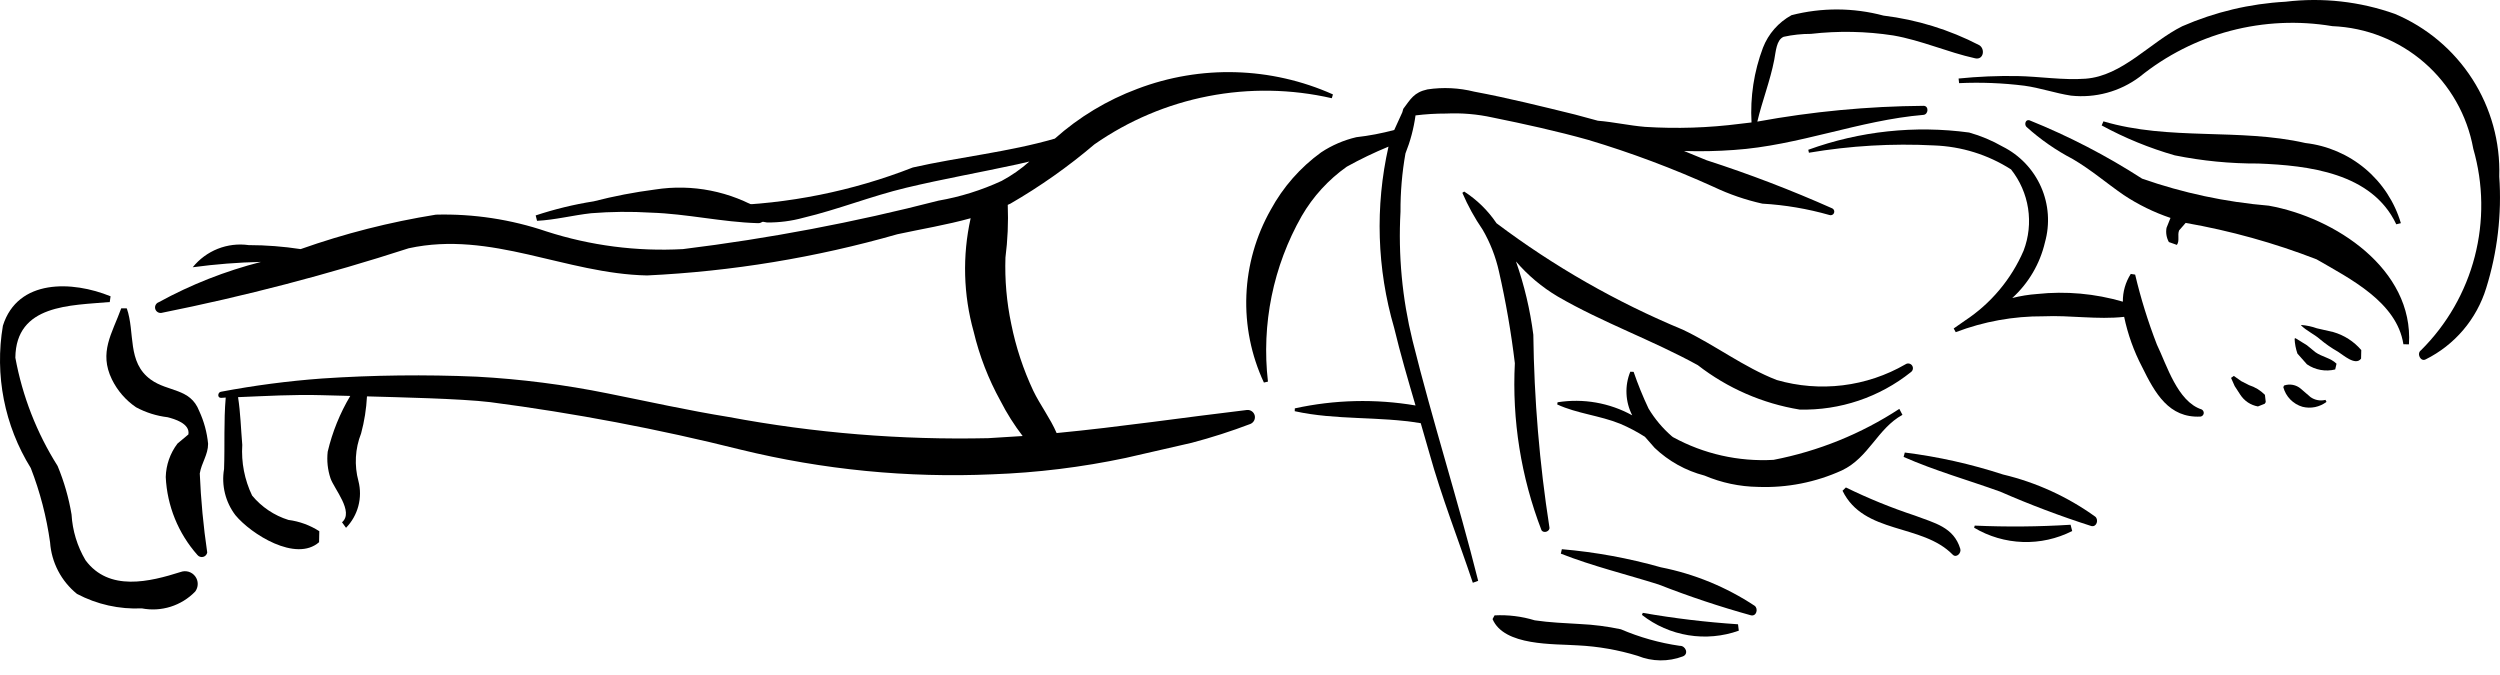 <svg width="100" height="27" viewBox="0 0 100 27" fill="none" xmlns="http://www.w3.org/2000/svg">
<path d="M30.507 8.435C29.218 7.65 27.693 7.348 26.202 7.581C25.374 7.688 24.553 7.846 23.745 8.054C22.958 8.178 22.183 8.367 21.427 8.617L21.482 8.833C22.208 8.796 22.922 8.609 23.645 8.529C24.442 8.465 25.243 8.457 26.041 8.506C27.473 8.551 28.88 8.884 30.3 8.926C30.359 8.932 30.419 8.919 30.47 8.888C30.521 8.858 30.561 8.812 30.585 8.757C30.608 8.702 30.613 8.641 30.599 8.583C30.585 8.525 30.553 8.473 30.507 8.435V8.435Z" fill="black"/>
<path d="M7.23 22.878C5.99 23.272 4.358 23.678 3.419 22.407C3.09 21.851 2.899 21.224 2.862 20.58C2.751 19.914 2.564 19.264 2.305 18.64C1.47 17.318 0.896 15.847 0.614 14.308C0.637 12.17 2.818 12.221 4.39 12.081L4.423 11.852C2.896 11.227 0.709 11.145 0.116 13.028C-0.219 14.999 0.178 17.024 1.232 18.723C1.603 19.68 1.861 20.676 2.003 21.692C2.031 22.092 2.141 22.481 2.326 22.836C2.511 23.191 2.768 23.504 3.079 23.756C3.876 24.177 4.772 24.377 5.672 24.335C6.056 24.409 6.452 24.386 6.825 24.269C7.198 24.151 7.536 23.943 7.808 23.662C7.873 23.575 7.909 23.468 7.909 23.359C7.91 23.25 7.875 23.144 7.81 23.056C7.745 22.968 7.654 22.903 7.55 22.871C7.445 22.839 7.333 22.841 7.23 22.878V22.878Z" fill="black"/>
<path d="M7.991 18.939C8.06 18.513 8.324 18.19 8.324 17.753C8.281 17.298 8.16 16.853 7.967 16.438C7.612 15.519 6.722 15.684 6.029 15.182C5.074 14.491 5.41 13.306 5.072 12.335L4.85 12.332C4.481 13.347 3.949 14.091 4.476 15.175C4.696 15.625 5.029 16.01 5.443 16.291C5.835 16.502 6.263 16.637 6.705 16.689C6.966 16.756 7.61 16.938 7.536 17.377L7.1 17.742C6.806 18.128 6.642 18.598 6.63 19.083C6.684 20.235 7.131 21.335 7.896 22.198C7.923 22.231 7.958 22.257 7.999 22.27C8.039 22.284 8.083 22.286 8.124 22.276C8.166 22.266 8.203 22.244 8.233 22.212C8.262 22.181 8.281 22.142 8.289 22.1C8.135 21.052 8.035 19.997 7.991 18.939V18.939Z" fill="black"/>
<path d="M8.852 15.915C8.882 15.922 9.178 15.924 8.852 15.915V15.915Z" fill="black"/>
<path d="M53.317 3.776C50.841 2.67 48.028 2.59 45.494 3.554C44.28 4.007 43.16 4.683 42.193 5.545C40.349 6.081 38.336 6.286 36.514 6.699C34.093 7.647 31.525 8.163 28.926 8.224L28.899 8.389C29.47 8.631 30.069 8.802 30.681 8.899C31.171 8.904 31.66 8.841 32.132 8.711C33.521 8.381 34.852 7.844 36.243 7.511C37.72 7.158 39.217 6.894 40.701 6.571L41.176 6.461C40.838 6.762 40.465 7.022 40.066 7.236C39.261 7.608 38.412 7.874 37.539 8.026C34.178 8.893 30.764 9.54 27.318 9.964C25.471 10.065 23.621 9.826 21.86 9.258C20.437 8.775 18.94 8.547 17.437 8.586C15.595 8.881 13.784 9.342 12.026 9.964C11.338 9.859 10.642 9.805 9.946 9.804C9.528 9.746 9.103 9.797 8.711 9.952C8.319 10.108 7.974 10.362 7.709 10.69C8.616 10.568 9.528 10.496 10.442 10.476C9.016 10.84 7.642 11.381 6.351 12.088C6.299 12.106 6.255 12.143 6.229 12.191C6.202 12.24 6.195 12.297 6.208 12.35C6.222 12.404 6.255 12.451 6.301 12.481C6.347 12.512 6.403 12.524 6.457 12.516C9.801 11.845 13.103 10.982 16.348 9.931C19.651 9.212 22.615 10.951 25.882 11.018C29.272 10.857 32.633 10.303 35.897 9.369C36.861 9.161 37.862 8.997 38.826 8.729C38.492 10.229 38.533 11.789 38.947 13.268C39.177 14.235 39.538 15.165 40.018 16.034C40.27 16.529 40.568 17 40.906 17.441L39.525 17.527C36.049 17.604 32.574 17.321 29.157 16.681C27.532 16.42 25.925 16.059 24.311 15.737C22.584 15.387 20.835 15.163 19.076 15.067C17.007 14.978 14.934 15.002 12.868 15.141C11.516 15.241 10.17 15.418 8.837 15.67C8.708 15.692 8.686 15.91 8.833 15.914H8.856L9.029 15.902C8.946 16.848 8.997 17.812 8.962 18.762C8.907 19.084 8.92 19.414 8.998 19.732C9.076 20.049 9.219 20.348 9.417 20.608C10.044 21.366 11.836 22.499 12.763 21.688L12.772 21.248C12.399 21.008 11.977 20.854 11.537 20.797C10.969 20.62 10.464 20.281 10.084 19.822C9.782 19.192 9.646 18.494 9.691 17.795C9.636 17.16 9.621 16.514 9.522 15.886C10.633 15.842 11.743 15.775 12.857 15.807L14.011 15.837C13.598 16.53 13.293 17.282 13.108 18.068C13.068 18.426 13.106 18.788 13.219 19.129C13.361 19.552 14.173 20.47 13.681 20.891L13.841 21.112C14.077 20.87 14.246 20.571 14.333 20.244C14.42 19.917 14.422 19.574 14.338 19.246C14.167 18.615 14.204 17.945 14.444 17.337C14.575 16.853 14.653 16.356 14.679 15.855C15.872 15.89 18.427 15.943 19.611 16.086C22.985 16.526 26.331 17.161 29.632 17.987C32.92 18.79 36.306 19.122 39.688 18.973C41.483 18.909 43.27 18.689 45.028 18.317L47.668 17.712C48.464 17.502 49.249 17.25 50.018 16.957C50.082 16.93 50.135 16.881 50.166 16.819C50.197 16.758 50.205 16.686 50.189 16.619C50.172 16.552 50.132 16.492 50.075 16.452C50.019 16.412 49.95 16.393 49.881 16.399C47.353 16.698 44.813 17.077 42.265 17.322C42.014 16.735 41.601 16.193 41.33 15.628C40.93 14.777 40.635 13.882 40.45 12.96C40.266 12.087 40.188 11.194 40.218 10.302C40.307 9.603 40.338 8.898 40.31 8.194L40.418 8.145C41.606 7.458 42.73 6.665 43.776 5.775C45.142 4.822 46.694 4.165 48.329 3.847C49.965 3.529 51.649 3.557 53.273 3.929L53.317 3.776Z" fill="black"/>
<path d="M88.064 16.377C87.098 16.063 86.672 14.602 86.276 13.784C85.922 12.872 85.631 11.936 85.406 10.984L85.231 10.957C85.019 11.288 84.909 11.674 84.914 12.067C83.802 11.742 82.637 11.637 81.485 11.76C81.149 11.784 80.816 11.838 80.49 11.921C81.141 11.329 81.598 10.552 81.798 9.694C82.005 8.958 81.95 8.173 81.64 7.473C81.331 6.774 80.787 6.204 80.103 5.862C79.682 5.621 79.233 5.432 78.765 5.301C76.596 5.007 74.388 5.244 72.331 5.991L72.357 6.109C74.01 5.829 75.687 5.731 77.361 5.817C78.455 5.856 79.519 6.187 80.442 6.777C80.8 7.229 81.035 7.766 81.123 8.335C81.211 8.905 81.149 9.488 80.944 10.026C80.451 11.17 79.634 12.144 78.593 12.828L78.148 13.139L78.229 13.287C79.35 12.86 80.54 12.644 81.74 12.652C82.804 12.604 83.903 12.793 84.966 12.674C85.112 13.371 85.353 14.045 85.683 14.676C86.2 15.728 86.754 16.728 88.021 16.663C88.053 16.659 88.083 16.644 88.106 16.621C88.129 16.598 88.144 16.568 88.149 16.536C88.153 16.504 88.148 16.471 88.132 16.443C88.117 16.414 88.093 16.391 88.064 16.377V16.377Z" fill="black"/>
<path d="M99.971 7.063C100.014 5.684 99.639 4.324 98.894 3.163C98.149 2.002 97.07 1.093 95.799 0.557C94.397 0.058 92.898 -0.109 91.421 0.069C89.997 0.147 88.599 0.479 87.292 1.049C86.009 1.685 84.896 3.04 83.421 3.148C82.535 3.214 81.583 3.059 80.692 3.042C79.907 3.029 79.123 3.062 78.343 3.141L78.364 3.326C79.234 3.286 80.107 3.32 80.972 3.428C81.605 3.514 82.211 3.729 82.839 3.825C83.816 3.931 84.797 3.664 85.584 3.076C86.652 2.211 87.891 1.583 89.22 1.232C90.549 0.882 91.937 0.819 93.293 1.046C94.65 1.1 95.949 1.615 96.974 2.506C97.999 3.398 98.689 4.612 98.931 5.949C99.337 7.357 99.357 8.849 98.989 10.267C98.621 11.686 97.878 12.98 96.838 14.012C96.656 14.142 96.824 14.484 97.026 14.376C97.602 14.09 98.113 13.689 98.529 13.2C98.945 12.71 99.257 12.14 99.447 11.526C99.897 10.084 100.075 8.57 99.971 7.063V7.063Z" fill="black"/>
<path d="M90.751 8.227C89.023 8.082 87.32 7.719 85.684 7.146C84.258 6.226 82.748 5.444 81.174 4.81C81.014 4.769 80.966 4.985 81.059 5.076C81.618 5.579 82.238 6.011 82.905 6.359C83.644 6.79 84.25 7.319 84.946 7.799C85.528 8.185 86.158 8.494 86.82 8.717L86.661 9.114C86.626 9.309 86.659 9.509 86.755 9.682L87.075 9.796C87.195 9.631 87.089 9.406 87.164 9.217L87.426 8.916C89.215 9.229 90.969 9.717 92.662 10.373C94.003 11.149 95.877 12.084 96.136 13.77L96.358 13.774C96.551 10.76 93.389 8.698 90.751 8.227Z" fill="black"/>
<path d="M93.461 14.548C93.227 14.316 92.88 14.277 92.615 14.087L92.276 13.809L91.816 13.526L91.784 13.547C91.792 13.75 91.831 13.951 91.897 14.143L92.277 14.572C92.44 14.684 92.625 14.761 92.82 14.796C93.015 14.832 93.216 14.826 93.408 14.778L93.461 14.548Z" fill="black"/>
<path d="M94.451 14.003C94.156 13.658 93.766 13.407 93.33 13.282L92.674 13.132C92.473 13.06 92.263 13.015 92.05 12.999L92.045 13.017C92.267 13.238 92.562 13.362 92.798 13.568C93.022 13.756 93.262 13.923 93.516 14.067C93.717 14.187 94.217 14.652 94.443 14.345L94.451 14.003Z" fill="black"/>
<path d="M90.597 15.793C90.419 15.615 90.201 15.482 89.961 15.405L89.646 15.244L89.353 15.036L89.242 15.116L89.387 15.443L89.612 15.789C89.691 15.911 89.794 16.016 89.915 16.097C90.037 16.177 90.173 16.232 90.317 16.258L90.589 16.15L90.63 16.082L90.597 15.793Z" fill="black"/>
<path d="M96.035 8.927C95.783 8.077 95.287 7.319 94.608 6.749C93.928 6.179 93.097 5.822 92.216 5.721C89.573 5.117 86.772 5.637 84.137 4.854L84.067 5.017C84.995 5.522 85.975 5.923 86.99 6.214C88.091 6.437 89.211 6.546 90.334 6.541C92.336 6.619 94.878 6.909 95.851 8.972L96.035 8.927Z" fill="black"/>
<path d="M93.019 15.995C92.917 16.021 92.811 16.024 92.708 16.005C92.605 15.986 92.508 15.945 92.422 15.885L92.031 15.548C91.941 15.47 91.831 15.418 91.714 15.395C91.596 15.373 91.475 15.381 91.362 15.421L91.333 15.487C91.382 15.673 91.478 15.843 91.613 15.98C91.748 16.118 91.915 16.218 92.1 16.272C92.265 16.313 92.436 16.317 92.603 16.283C92.769 16.248 92.925 16.177 93.06 16.075L93.019 15.995Z" fill="black"/>
<path d="M83.81 20.666C82.702 19.869 81.449 19.296 80.121 18.98C78.842 18.563 77.527 18.268 76.192 18.101L76.144 18.277C77.404 18.831 78.712 19.2 80.005 19.664C81.196 20.185 82.413 20.645 83.651 21.041C83.868 21.094 83.957 20.79 83.81 20.666Z" fill="black"/>
<path d="M82.823 20.99C81.547 21.07 80.266 21.081 78.989 21.024L78.965 21.109C79.555 21.46 80.224 21.656 80.909 21.679C81.595 21.703 82.276 21.552 82.888 21.241L82.823 20.99Z" fill="black"/>
<path d="M78.412 21.955C78.147 21.078 77.378 20.921 76.593 20.622C75.649 20.31 74.728 19.935 73.836 19.498L73.701 19.63C74.558 21.385 76.876 20.93 78.105 22.183C78.257 22.338 78.461 22.119 78.412 21.955Z" fill="black"/>
<path d="M67.188 25.833C66.378 25.716 65.586 25.493 64.834 25.171C64.295 25.057 63.748 24.986 63.198 24.961C62.593 24.924 61.988 24.902 61.389 24.813C60.869 24.654 60.325 24.587 59.782 24.615L59.702 24.763C60.162 25.85 62.16 25.749 63.115 25.815C63.927 25.855 64.731 25.996 65.508 26.234C66.086 26.468 66.731 26.476 67.314 26.256C67.566 26.157 67.422 25.82 67.188 25.833Z" fill="black"/>
<path d="M70.187 24.232C69.049 23.48 67.774 22.956 66.435 22.692C65.141 22.326 63.815 22.083 62.474 21.968L62.433 22.146C63.714 22.65 65.035 22.967 66.347 23.381C67.557 23.855 68.791 24.267 70.043 24.614C70.261 24.658 70.339 24.351 70.187 24.232Z" fill="black"/>
<path d="M69.521 24.971C68.244 24.887 66.973 24.735 65.712 24.514L65.678 24.596C66.218 25.019 66.857 25.299 67.534 25.409C68.211 25.52 68.906 25.457 69.552 25.227L69.521 24.971Z" fill="black"/>
<path d="M79.169 1.806C77.974 1.187 76.677 0.787 75.34 0.624C74.135 0.302 72.868 0.297 71.661 0.607C71.139 0.893 70.734 1.353 70.519 1.907C70.159 2.861 70.003 3.88 70.061 4.898L69.602 4.952C68.343 5.114 67.071 5.155 65.803 5.075C65.158 5.021 64.539 4.879 63.915 4.829L63.002 4.582C61.669 4.255 60.319 3.918 58.969 3.666C58.358 3.513 57.722 3.482 57.098 3.576C56.554 3.696 56.429 3.959 56.131 4.354L56.092 4.493L55.77 5.199C55.272 5.333 54.765 5.43 54.252 5.488C53.751 5.606 53.274 5.811 52.845 6.095C52.011 6.699 51.323 7.483 50.831 8.388C50.238 9.435 49.903 10.608 49.855 11.811C49.807 13.014 50.047 14.211 50.556 15.302L50.718 15.265C50.453 12.969 50.926 10.649 52.069 8.64C52.521 7.861 53.136 7.188 53.872 6.667C54.412 6.368 54.969 6.1 55.54 5.865C54.999 8.26 55.077 10.753 55.765 13.11C56.016 14.156 56.319 15.188 56.621 16.219C55.019 15.947 53.38 15.987 51.793 16.335L51.789 16.448C53.437 16.814 55.16 16.645 56.83 16.928L57.17 18.109C57.664 19.884 58.328 21.566 58.913 23.311L59.127 23.233C58.32 20.012 57.301 16.845 56.502 13.625C56.087 11.939 55.925 10.201 56.02 8.467C56.016 7.686 56.082 6.906 56.218 6.138C56.414 5.648 56.549 5.138 56.621 4.616C57.028 4.566 57.438 4.541 57.848 4.542C58.47 4.513 59.093 4.566 59.702 4.7C60.978 4.959 62.282 5.246 63.535 5.597C65.247 6.11 66.922 6.739 68.55 7.477C69.171 7.772 69.823 7.996 70.494 8.146C71.402 8.198 72.302 8.351 73.176 8.6C73.211 8.613 73.249 8.613 73.283 8.598C73.317 8.584 73.344 8.558 73.359 8.524C73.374 8.491 73.376 8.453 73.364 8.418C73.352 8.383 73.328 8.354 73.295 8.337C71.653 7.606 69.974 6.962 68.264 6.41L67.362 6.04C68.029 6.061 68.698 6.047 69.364 5.998C71.949 5.824 74.375 4.811 76.937 4.595C77.137 4.578 77.162 4.242 76.95 4.233C74.717 4.25 72.49 4.461 70.293 4.864C70.488 4.036 70.808 3.231 70.97 2.393C71.034 2.061 71.054 1.596 71.345 1.472C71.703 1.393 72.069 1.354 72.436 1.355C73.532 1.229 74.64 1.25 75.73 1.418C76.858 1.613 77.9 2.088 79.009 2.333C79.343 2.406 79.417 1.957 79.169 1.806Z" fill="black"/>
<path d="M61.333 13.389C61.205 12.391 60.972 11.408 60.639 10.458C61.116 11.014 61.68 11.488 62.31 11.861C64.114 12.908 66.09 13.603 67.912 14.606C69.1 15.529 70.501 16.14 71.986 16.383C73.599 16.422 75.175 15.892 76.436 14.885C76.477 14.856 76.505 14.812 76.514 14.762C76.523 14.713 76.512 14.662 76.483 14.62C76.469 14.6 76.451 14.582 76.43 14.569C76.408 14.555 76.385 14.546 76.36 14.542C76.311 14.533 76.26 14.544 76.218 14.573C75.447 15.019 74.593 15.304 73.709 15.412C72.824 15.52 71.927 15.448 71.071 15.201C69.763 14.696 68.586 13.79 67.312 13.187C64.659 12.087 62.155 10.656 59.86 8.929C59.52 8.423 59.08 7.992 58.568 7.662L58.494 7.713C58.716 8.23 58.988 8.724 59.306 9.188C59.608 9.707 59.827 10.27 59.958 10.857C60.234 12.069 60.446 13.294 60.594 14.528C60.478 16.803 60.841 19.078 61.658 21.204C61.745 21.355 62.014 21.253 61.976 21.087C61.58 18.54 61.365 15.967 61.333 13.389V13.389Z" fill="black"/>
<path d="M75.973 16.355C74.444 17.355 72.736 18.047 70.942 18.394C69.542 18.473 68.148 18.159 66.918 17.485L66.867 17.445C66.502 17.128 66.189 16.755 65.941 16.34C65.715 15.863 65.516 15.374 65.345 14.874L65.212 14.869C65.098 15.148 65.046 15.448 65.06 15.749C65.073 16.05 65.151 16.345 65.289 16.613C64.379 16.111 63.329 15.928 62.303 16.091L62.289 16.178C63.082 16.545 63.992 16.619 64.808 16.951C65.152 17.097 65.482 17.271 65.797 17.472L66.186 17.915C66.746 18.448 67.432 18.829 68.18 19.023C68.858 19.311 69.585 19.465 70.321 19.476C71.476 19.52 72.625 19.294 73.676 18.816C74.754 18.305 75.096 17.145 76.098 16.594L75.973 16.355Z" fill="black"/>
</svg>

